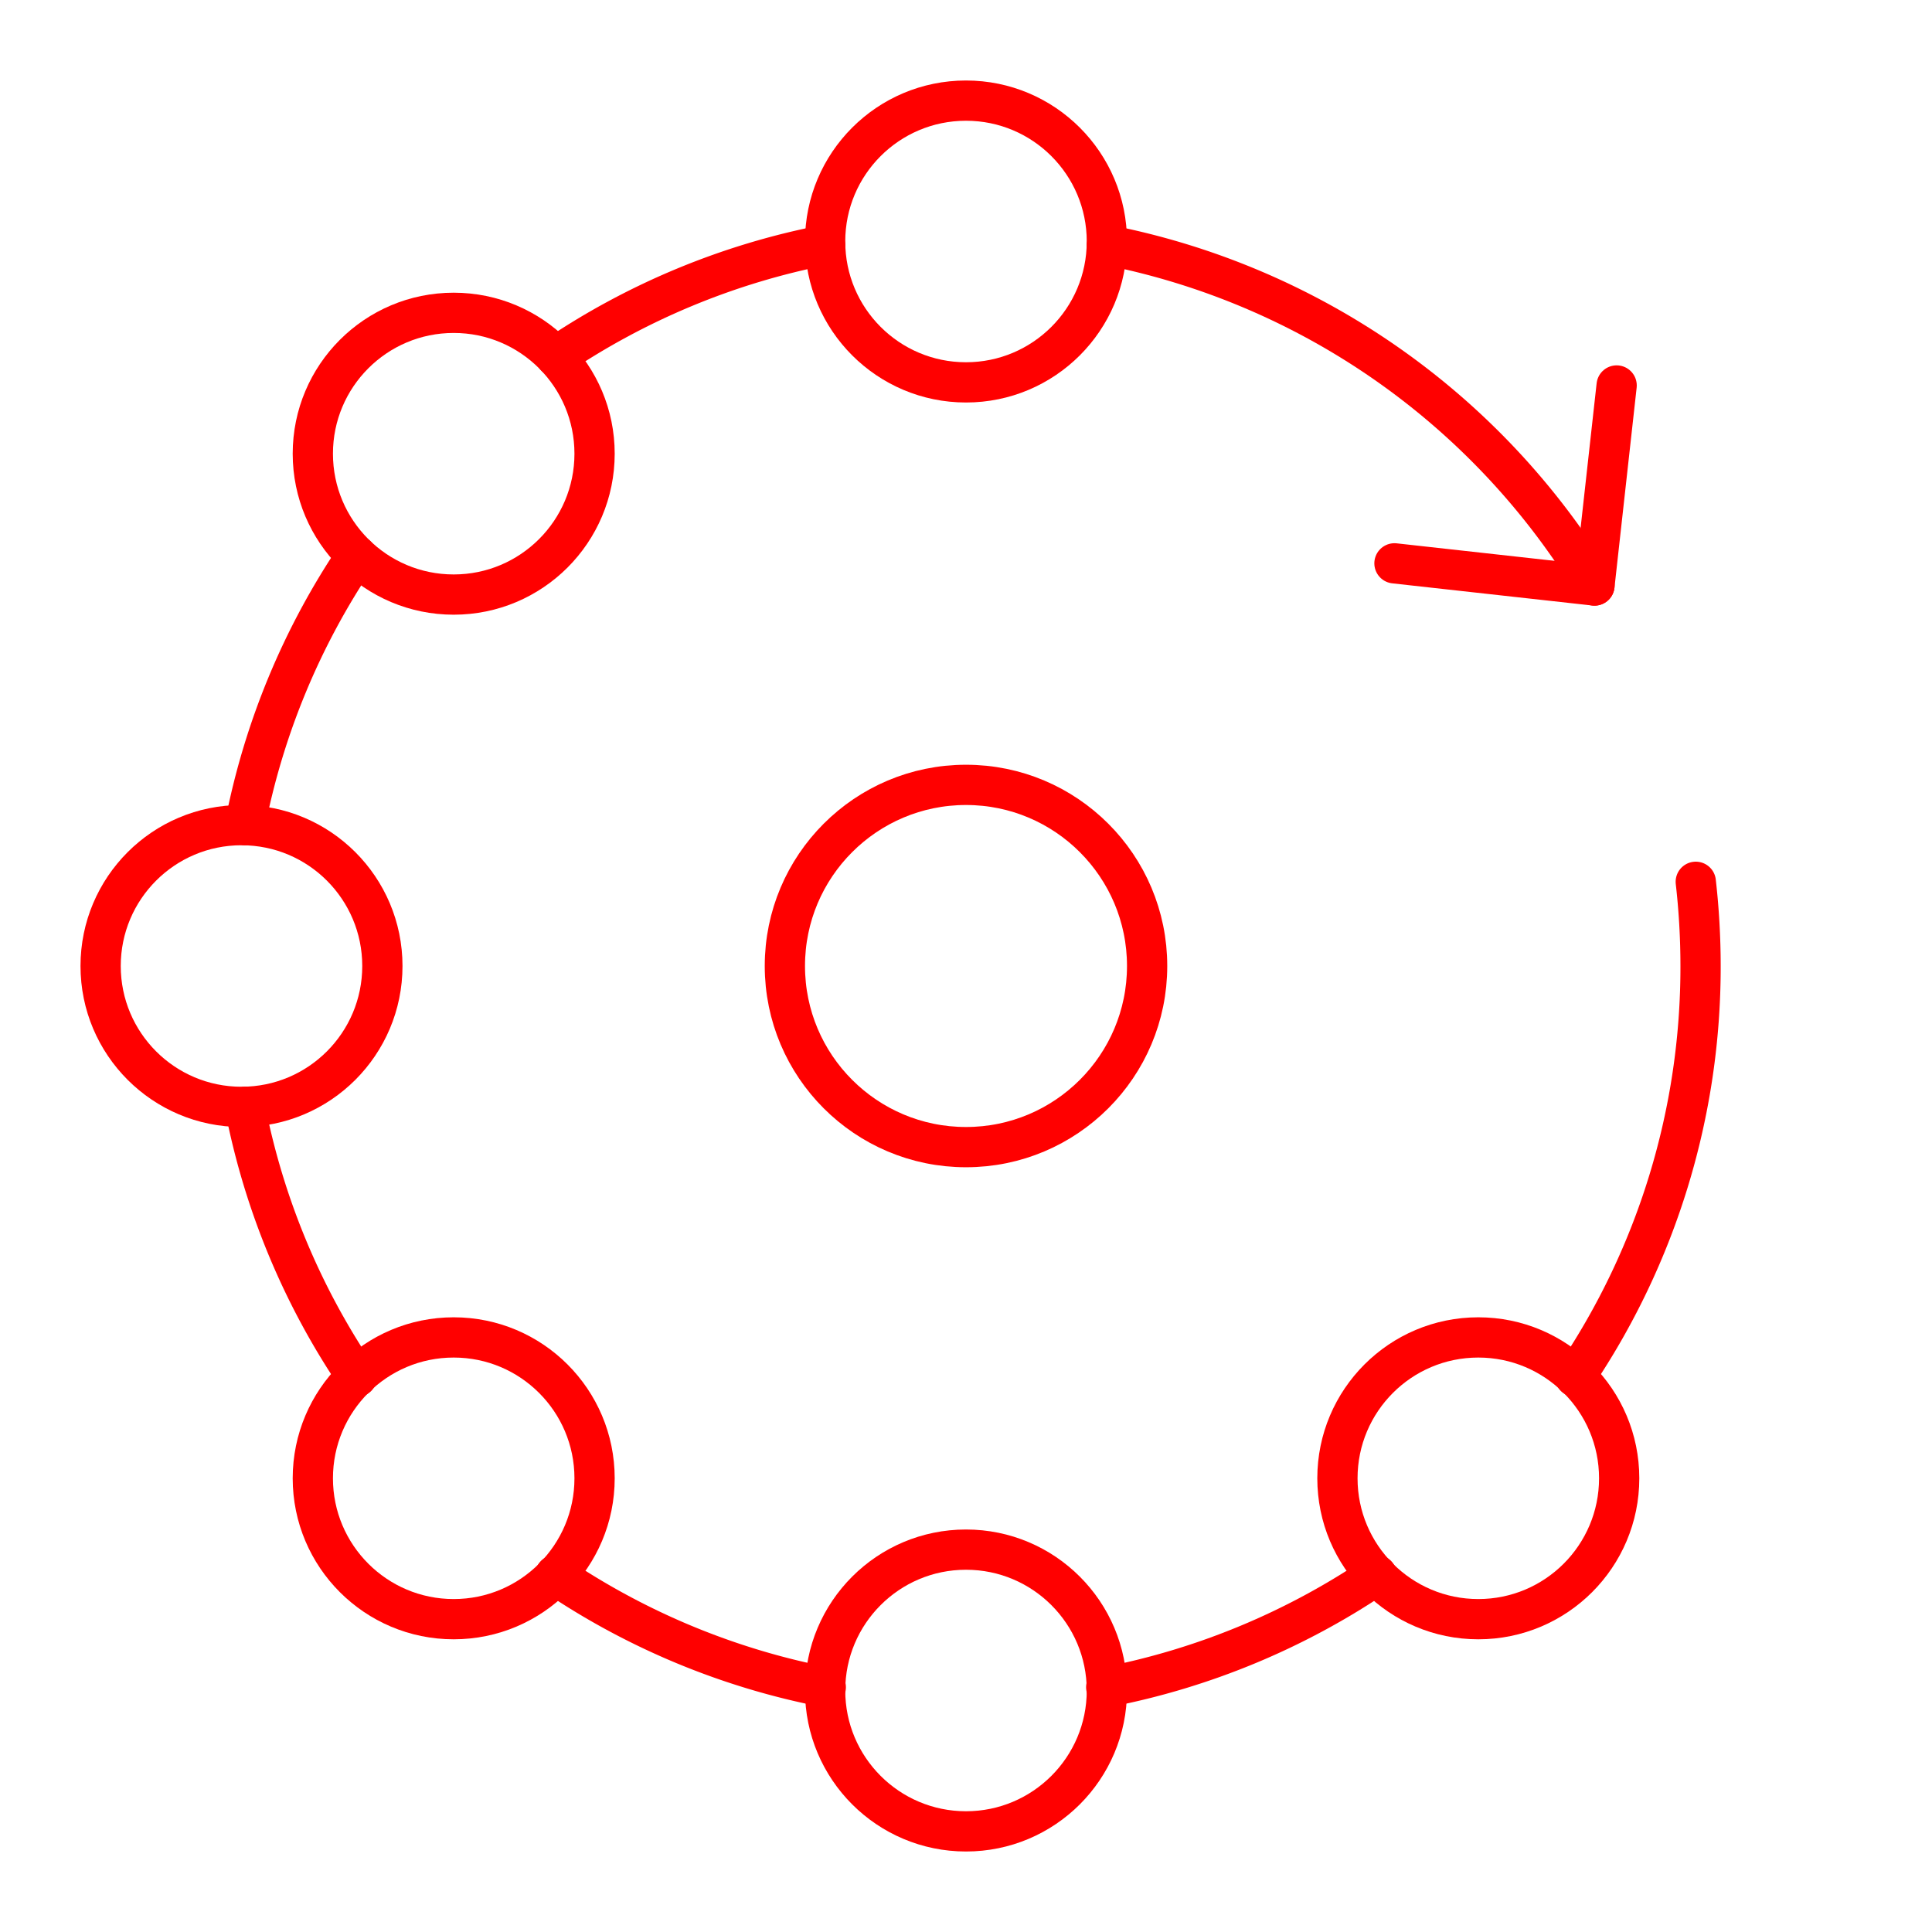 <svg xmlns="http://www.w3.org/2000/svg" viewBox="0 0 48 48"><defs><style>.a{fill:none;stroke:#FF0000;stroke-linecap:round;stroke-linejoin:round;}</style></defs><circle class="a" cx="24" cy="24" r="4.5"/><circle class="a" cx="24" cy="6" r="3.5"/><circle class="a" cx="24" cy="42" r="3.5"/><circle class="a" cx="11.272" cy="36.728" r="3.5"/><circle class="a" cx="11.272" cy="11.272" r="3.5"/><circle class="a" cx="36.728" cy="36.728" r="3.5"/><circle class="a" cx="6" cy="24" r="3.5"/><path class="a" d="M27.484,41.918a18.147,18.147,0,0,0,6.721-2.786"/><path class="a" d="M13.795,39.132a18.147,18.147,0,0,0,6.721,2.786"/><path class="a" d="M6.085,27.499a18.149,18.149,0,0,0,2.783,6.707"/><path class="a" d="M8.859,13.807A18.148,18.148,0,0,0,6.085,20.501"/><path class="a" d="M20.5,6.085A18.148,18.148,0,0,0,13.807,8.86"/><path class="a" d="M39.614,14.547A18.269,18.269,0,0,0,27.499,6.085"/><path class="a" d="M39.132,34.205A18.165,18.165,0,0,0,42.25,24a18.455,18.455,0,0,0-.119-2.092"/><polyline class="a" points="40.165 9.577 39.614 14.547 34.645 13.996"/></svg>